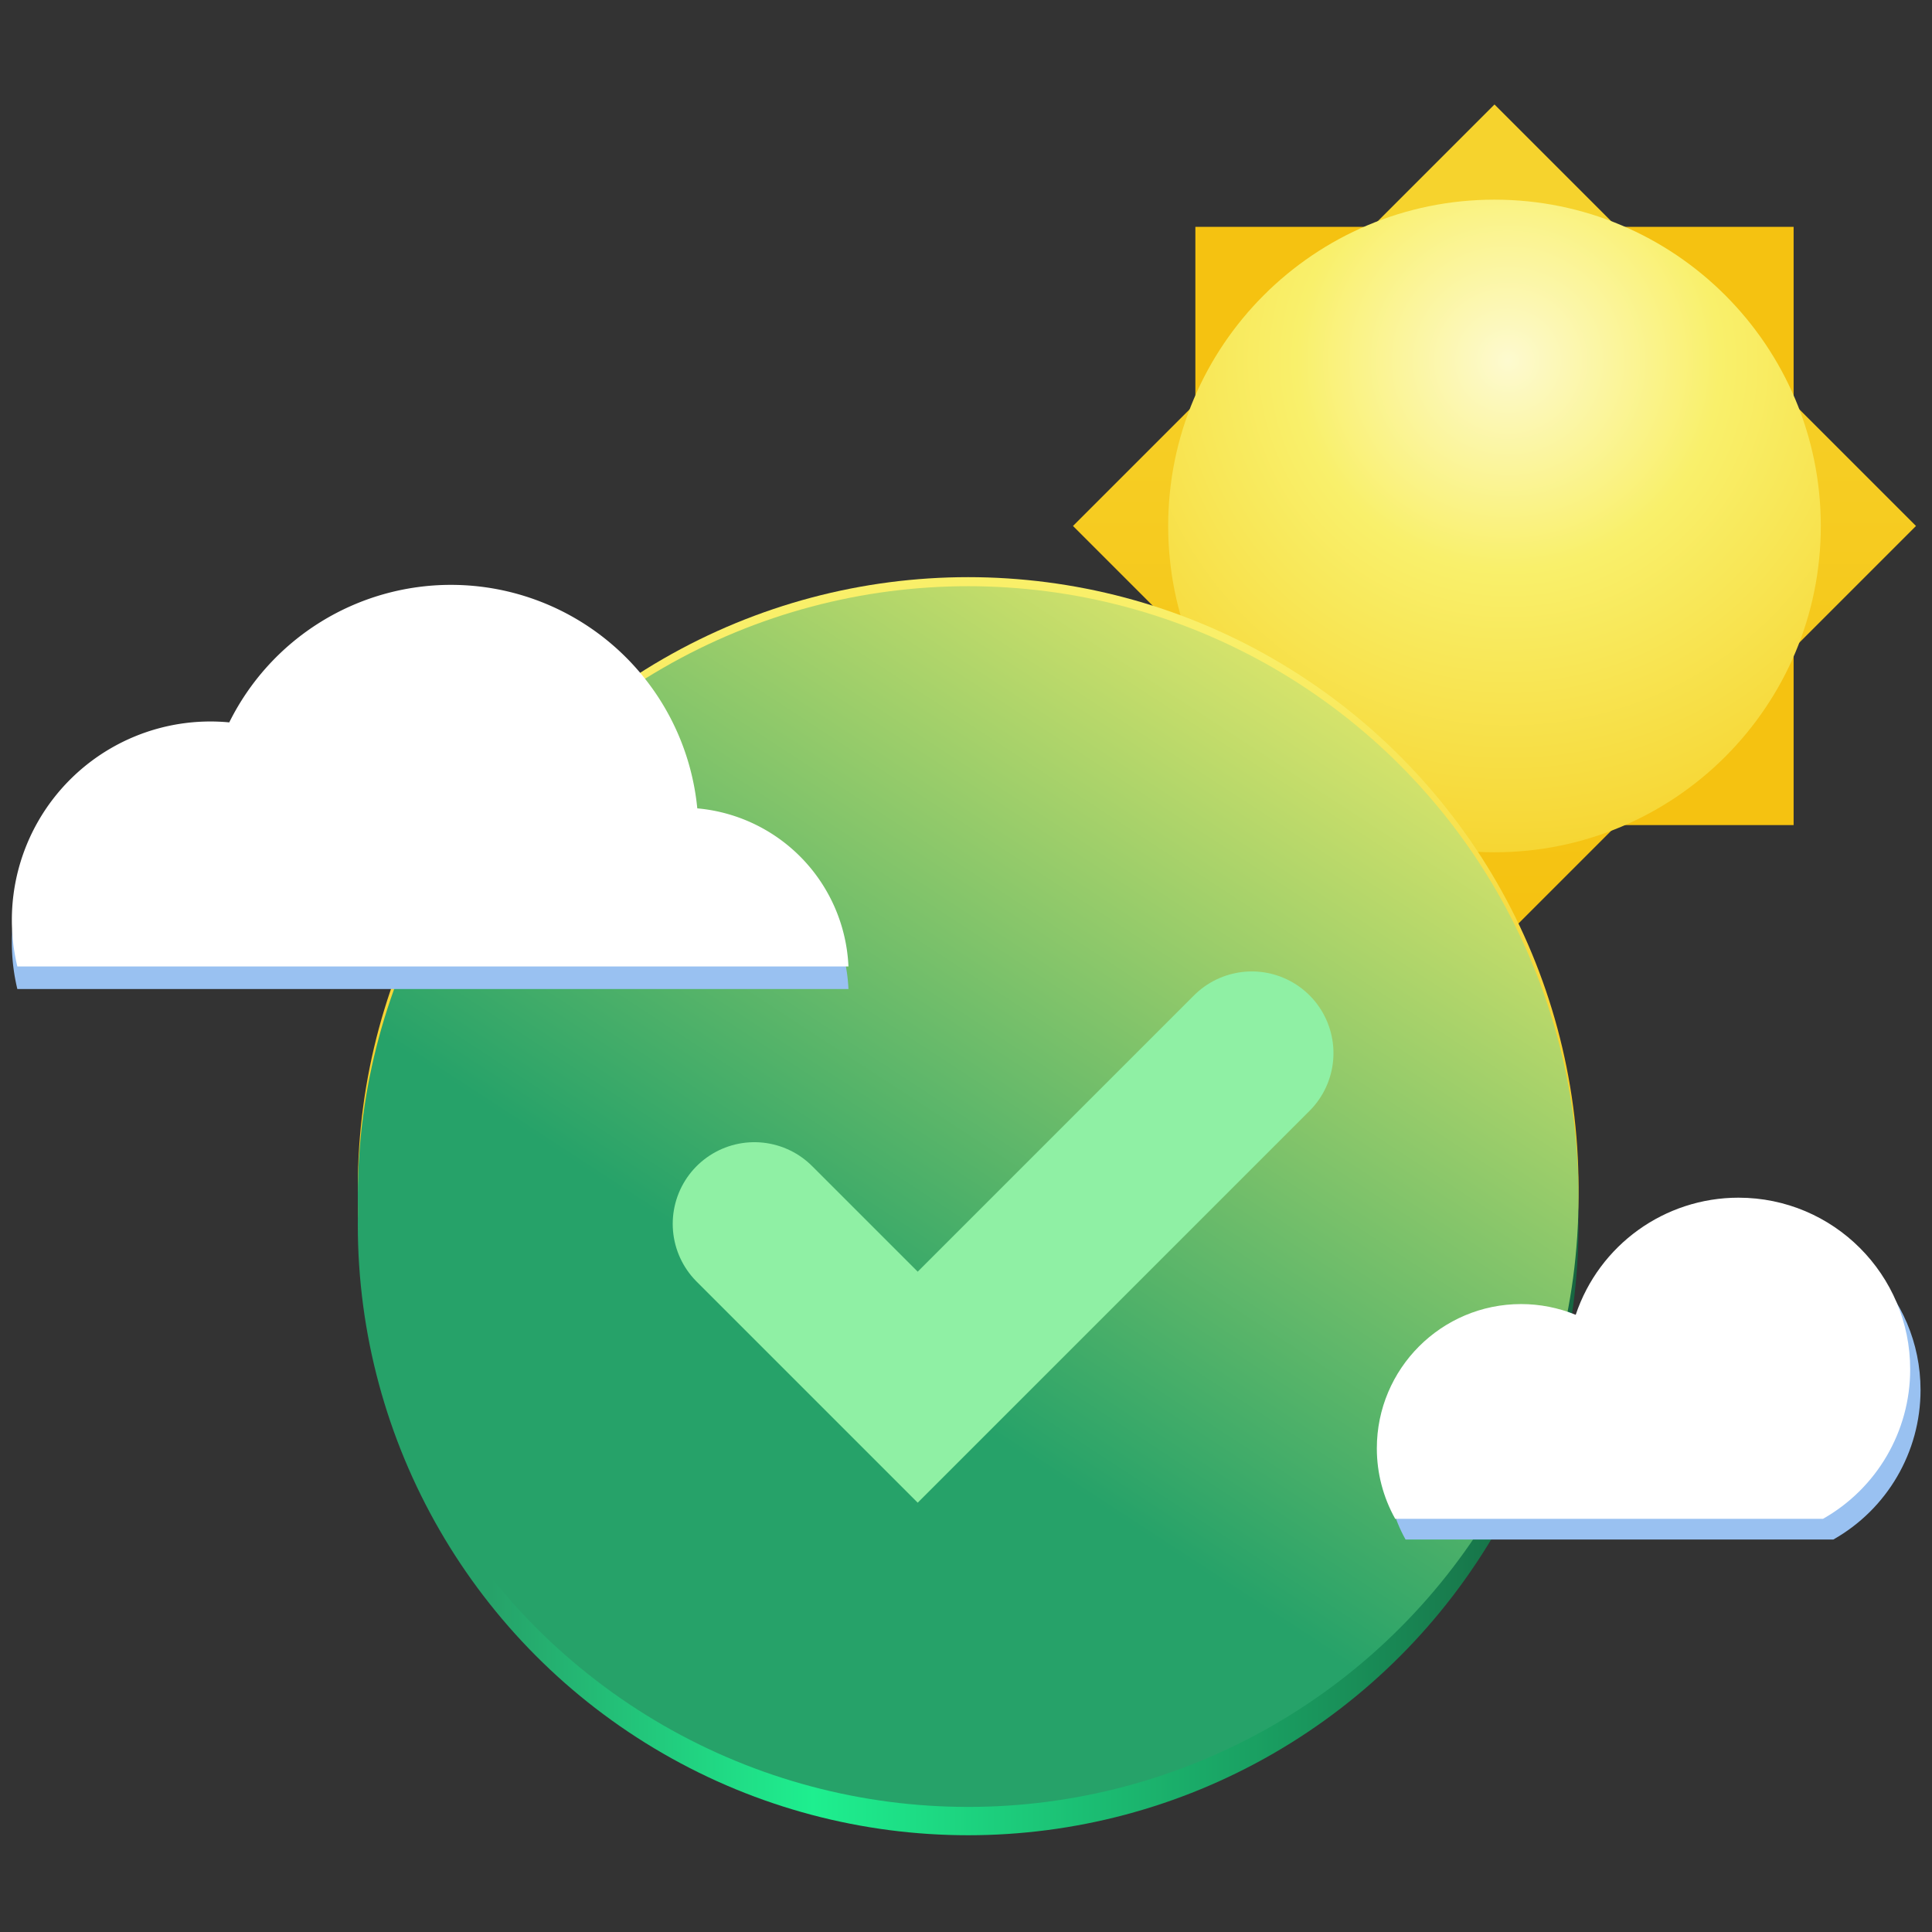 <?xml version="1.0" encoding="UTF-8" standalone="no"?>
<svg
   inkscape:version="1.1 (c68e22c387, 2021-05-23)"
   id="svg8"
   version="1.1"
   viewBox="0 0 320 320"
   height="320"
   width="320"
   sodipodi:docname="up-to-date.svg"
   xmlns:inkscape="http://www.inkscape.org/namespaces/inkscape"
   xmlns:sodipodi="http://sodipodi.sourceforge.net/DTD/sodipodi-0.dtd"
   xmlns:xlink="http://www.w3.org/1999/xlink"
   xmlns="http://www.w3.org/2000/svg"
   xmlns:svg="http://www.w3.org/2000/svg"
   xmlns:rdf="http://www.w3.org/1999/02/22-rdf-syntax-ns#"
   xmlns:cc="http://creativecommons.org/ns#"
   xmlns:dc="http://purl.org/dc/elements/1.1/">
  <rect x="0" y="0" width="320" height="320" fill="#333333" stroke="none"/>
  <defs
     id="defs2">
    <linearGradient
       inkscape:collect="always"
       id="linearGradient14556">
      <stop
         style="stop-color:#f9ef69;stop-opacity:1;"
         offset="0"
         id="stop14552" />
      <stop
         style="stop-color:#f5c211;stop-opacity:1"
         offset="1"
         id="stop14554" />
    </linearGradient>
    <linearGradient
       id="a-3"
       gradientTransform="matrix(0.707,0.707,0.707,-0.707,2,-170)"
       gradientUnits="userSpaceOnUse"
       x1="188.444"
       x2="261.099"
       y1="-77.782"
       y2="-150.437">
      <stop
         offset="0"
         stop-color="#f6d32d"
         id="stop2-6" />
      <stop
         offset="1"
         stop-color="#f5c211"
         id="stop4-7" />
    </linearGradient>
    <radialGradient
       id="b"
       cx="280.994"
       cy="488.848"
       gradientTransform="matrix(0.347,0,0,0.342,-31.506,-127.482)"
       gradientUnits="userSpaceOnUse"
       r="224">
      <stop
         offset="0"
         stop-color="#fdfacf"
         id="stop7" />
      <stop
         offset="0.4"
         stop-color="#f9f06b"
         id="stop9" />
      <stop
         offset="1"
         stop-color="#f6d32d"
         id="stop11" />
    </radialGradient>
    <linearGradient
       inkscape:collect="always"
       xlink:href="#linearGradient10519"
       id="linearGradient10521"
       x1="564.648"
       y1="486.457"
       x2="723.66"
       y2="486.457"
       gradientUnits="userSpaceOnUse"
       gradientTransform="matrix(1.172,0,0,1.172,-531.445,-257.85)" />
    <linearGradient
       inkscape:collect="always"
       id="linearGradient10519">
      <stop
         style="stop-color:#26a269;stop-opacity:1;"
         offset="0"
         id="stop10515" />
      <stop
         style="stop-color:#1eef8f;stop-opacity:1"
         offset="0.286"
         id="stop10685" />
      <stop
         style="stop-color:#165f3d;stop-opacity:1"
         offset="1"
         id="stop10517" />
    </linearGradient>
    <linearGradient
       inkscape:collect="always"
       xlink:href="#linearGradient8268"
       id="linearGradient8270"
       x1="624.696"
       y1="401.861"
       x2="698.719"
       y2="288.453"
       gradientUnits="userSpaceOnUse"
       gradientTransform="matrix(1.172,0,0,1.172,-531.445,-201.415)" />
    <linearGradient
       inkscape:collect="always"
       id="linearGradient8268">
      <stop
         style="stop-color:#26a269;stop-opacity:1"
         offset="0"
         id="stop8264" />
      <stop
         style="stop-color:#f9f06b;stop-opacity:1"
         offset="1"
         id="stop8266" />
    </linearGradient>
    <linearGradient
       inkscape:collect="always"
       xlink:href="#linearGradient14556"
       id="linearGradient14558"
       x1="231.283"
       y1="145.985"
       x2="231.283"
       y2="252.416"
       gradientUnits="userSpaceOnUse" />
  </defs>
  <sodipodi:namedview
     units="px"
     borderlayer="true"
     inkscape:showpageshadow="false"
     showgrid="false"
     inkscape:document-rotation="0"
     inkscape:current-layer="g960"
     inkscape:document-units="px"
     inkscape:cy="166.27648"
     inkscape:cx="60.187402"
     inkscape:zoom="2.1349983"
     inkscape:pageshadow="2"
     inkscape:pageopacity="0"
     borderopacity="1"
     bordercolor="#383838"
     pagecolor="#1f1f1f"
     id="base"
     inkscape:pagecheckerboard="1"
     width="400px"
     objecttolerance="10.0"
     gridtolerance="10.0"
     guidetolerance="10.0"
     inkscape:window-width="1920"
     inkscape:window-height="1011"
     inkscape:window-x="0"
     inkscape:window-y="0"
     inkscape:window-maximized="1"
     fit-margin-top="0"
     fit-margin-left="0"
     fit-margin-right="0"
     fit-margin-bottom="0" />
  <g
     id="layer1"
     inkscape:groupmode="layer"
     inkscape:label="Layer 1"
     transform="translate(-40,-40)">
    <g
       id="g960"
       transform="translate(-9)">
      <g
         style="stroke-width:0.386"
         transform="matrix(1.126,0,0,1.126,224.471,55.053)"
         id="g862">
        <path
           d="m 20,20 h 88 v 88 H 20 Z m 0,0"
           fill="#f5c211"
           id="path856-5"
           style="stroke-width:0.298" />
        <path
           style="fill:url(#a-3);stroke-width:0.386"
           d="M 2,64 64,126 126,64 64,2 Z m 0,0"
           fill="url(#a)"
           id="path858-3" />
        <path
           style="fill:url(#b);stroke-width:0.386"
           d="M 112,64 C 112,90.508 90.508,112 64,112 37.492,112 16,90.508 16,64 16,37.492 37.492,16 64,16 c 26.508,0 48,21.492 48,48 z m 0,0"
           fill="url(#b)"
           id="path860-5" />
      </g>
      <circle
         style="fill:url(#linearGradient10521);fill-opacity:1;stroke-width:18.76;stop-color:#000000"
         id="circle10463"
         cx="209.359"
         cy="242.879"
         r="101.095" />
      <circle
         style="fill:url(#linearGradient14558);fill-opacity:1;stroke-width:18.76;stop-color:#000000"
         id="circle11708"
         cx="209.359"
         cy="236.689"
         r="101.095" />
      <circle
         style="fill:url(#linearGradient8270);fill-opacity:1;stroke-width:18.76;stop-color:#000000"
         id="path2198"
         cx="209.359"
         cy="238.189"
         r="101.095" />
      <g
         id="g8228"
         transform="matrix(0.935,0,0,0.935,-379.967,-136.744)">
        <path
           id="path2322"
           style="display:inline;fill:#99c1f1;fill-opacity:1;stroke:none;stroke-width:32.373;stroke-linecap:round;stroke-linejoin:round;stroke-miterlimit:4;stroke-dasharray:none;stroke-opacity:0.482;stop-color:#000000"
           d="m 538.641,296.637 a 43.84,43.84 0 0 0 -39.24,24.362 35.178,35.178 0 0 0 -3.334,-0.16 35.178,35.178 0 0 0 -35.179,35.179 35.178,35.178 0 0 0 0.972,8.214 h 147.228 a 29.419,29.419 0 0 0 -26.778,-28.002 43.84,43.84 0 0 0 -43.633,-39.592 43.84,43.84 0 0 0 -0.036,0 z" />
        <path
           id="path889"
           style="display:inline;fill:#ffffff;fill-opacity:1;stroke:none;stroke-width:32.373;stroke-linecap:round;stroke-linejoin:round;stroke-miterlimit:4;stroke-dasharray:none;stroke-opacity:0.482;stop-color:#000000"
           d="m 538.641,292.637 a 43.84,43.84 0 0 0 -39.24,24.362 35.178,35.178 0 0 0 -3.334,-0.16 35.178,35.178 0 0 0 -35.179,35.179 35.178,35.178 0 0 0 0.972,8.214 h 147.228 a 29.419,29.419 0 0 0 -26.778,-28.002 43.84,43.84 0 0 0 -43.633,-39.592 43.84,43.84 0 0 0 -0.036,0 z" />
      </g>
      <path
         style="fill:none;stroke:#8ff0a4;stroke-width:27.057;stroke-linecap:round;stroke-linejoin:miter;stroke-miterlimit:4;stroke-dasharray:none;stroke-opacity:1"
         d="m 173.952,242.711 27.05,27.05 55.333,-55.333"
         id="path7128" />
      <g
         id="g8232"
         transform="matrix(0.857,0,0,0.857,-296.654,-71.159)">
        <path
           id="path2302"
           style="display:inline;fill:#99c1f1;fill-opacity:1;stroke:none;stroke-width:48.579;stroke-linecap:round;stroke-linejoin:round;stroke-miterlimit:4;stroke-dasharray:none;stroke-opacity:0.482;stop-color:#000000"
           d="m 741.327,365.182 c -14.261,10e-4 -26.926,9.114 -31.46,22.636 -3.348,-1.369 -6.93,-2.074 -10.548,-2.075 -15.403,-6.9e-4 -27.89,12.486 -27.889,27.889 -3.2e-4,4.767 1.221,9.455 3.549,13.616 h 82.68 c 10.412,-5.887 16.85,-16.921 16.851,-28.882 -8e-5,-18.327 -14.857,-33.183 -33.183,-33.183 z"
           sodipodi:nodetypes="cccccccc" />
        <path
           id="path903"
           style="display:inline;fill:#ffffff;fill-opacity:1;stroke:none;stroke-width:48.579;stroke-linecap:round;stroke-linejoin:round;stroke-miterlimit:4;stroke-dasharray:none;stroke-opacity:0.482;stop-color:#000000"
           d="m 739.327,361.182 c -14.261,10e-4 -26.926,9.114 -31.46,22.636 -3.348,-1.369 -6.93,-2.074 -10.548,-2.075 -15.403,-6.9e-4 -27.89,12.486 -27.889,27.889 -3.2e-4,4.767 1.221,9.455 3.549,13.616 h 82.68 c 10.412,-5.887 16.85,-16.921 16.851,-28.882 -8e-5,-18.327 -14.857,-33.183 -33.183,-33.183 z"
           sodipodi:nodetypes="cccccccc" />
      </g>
    </g>
  </g>
</svg>
